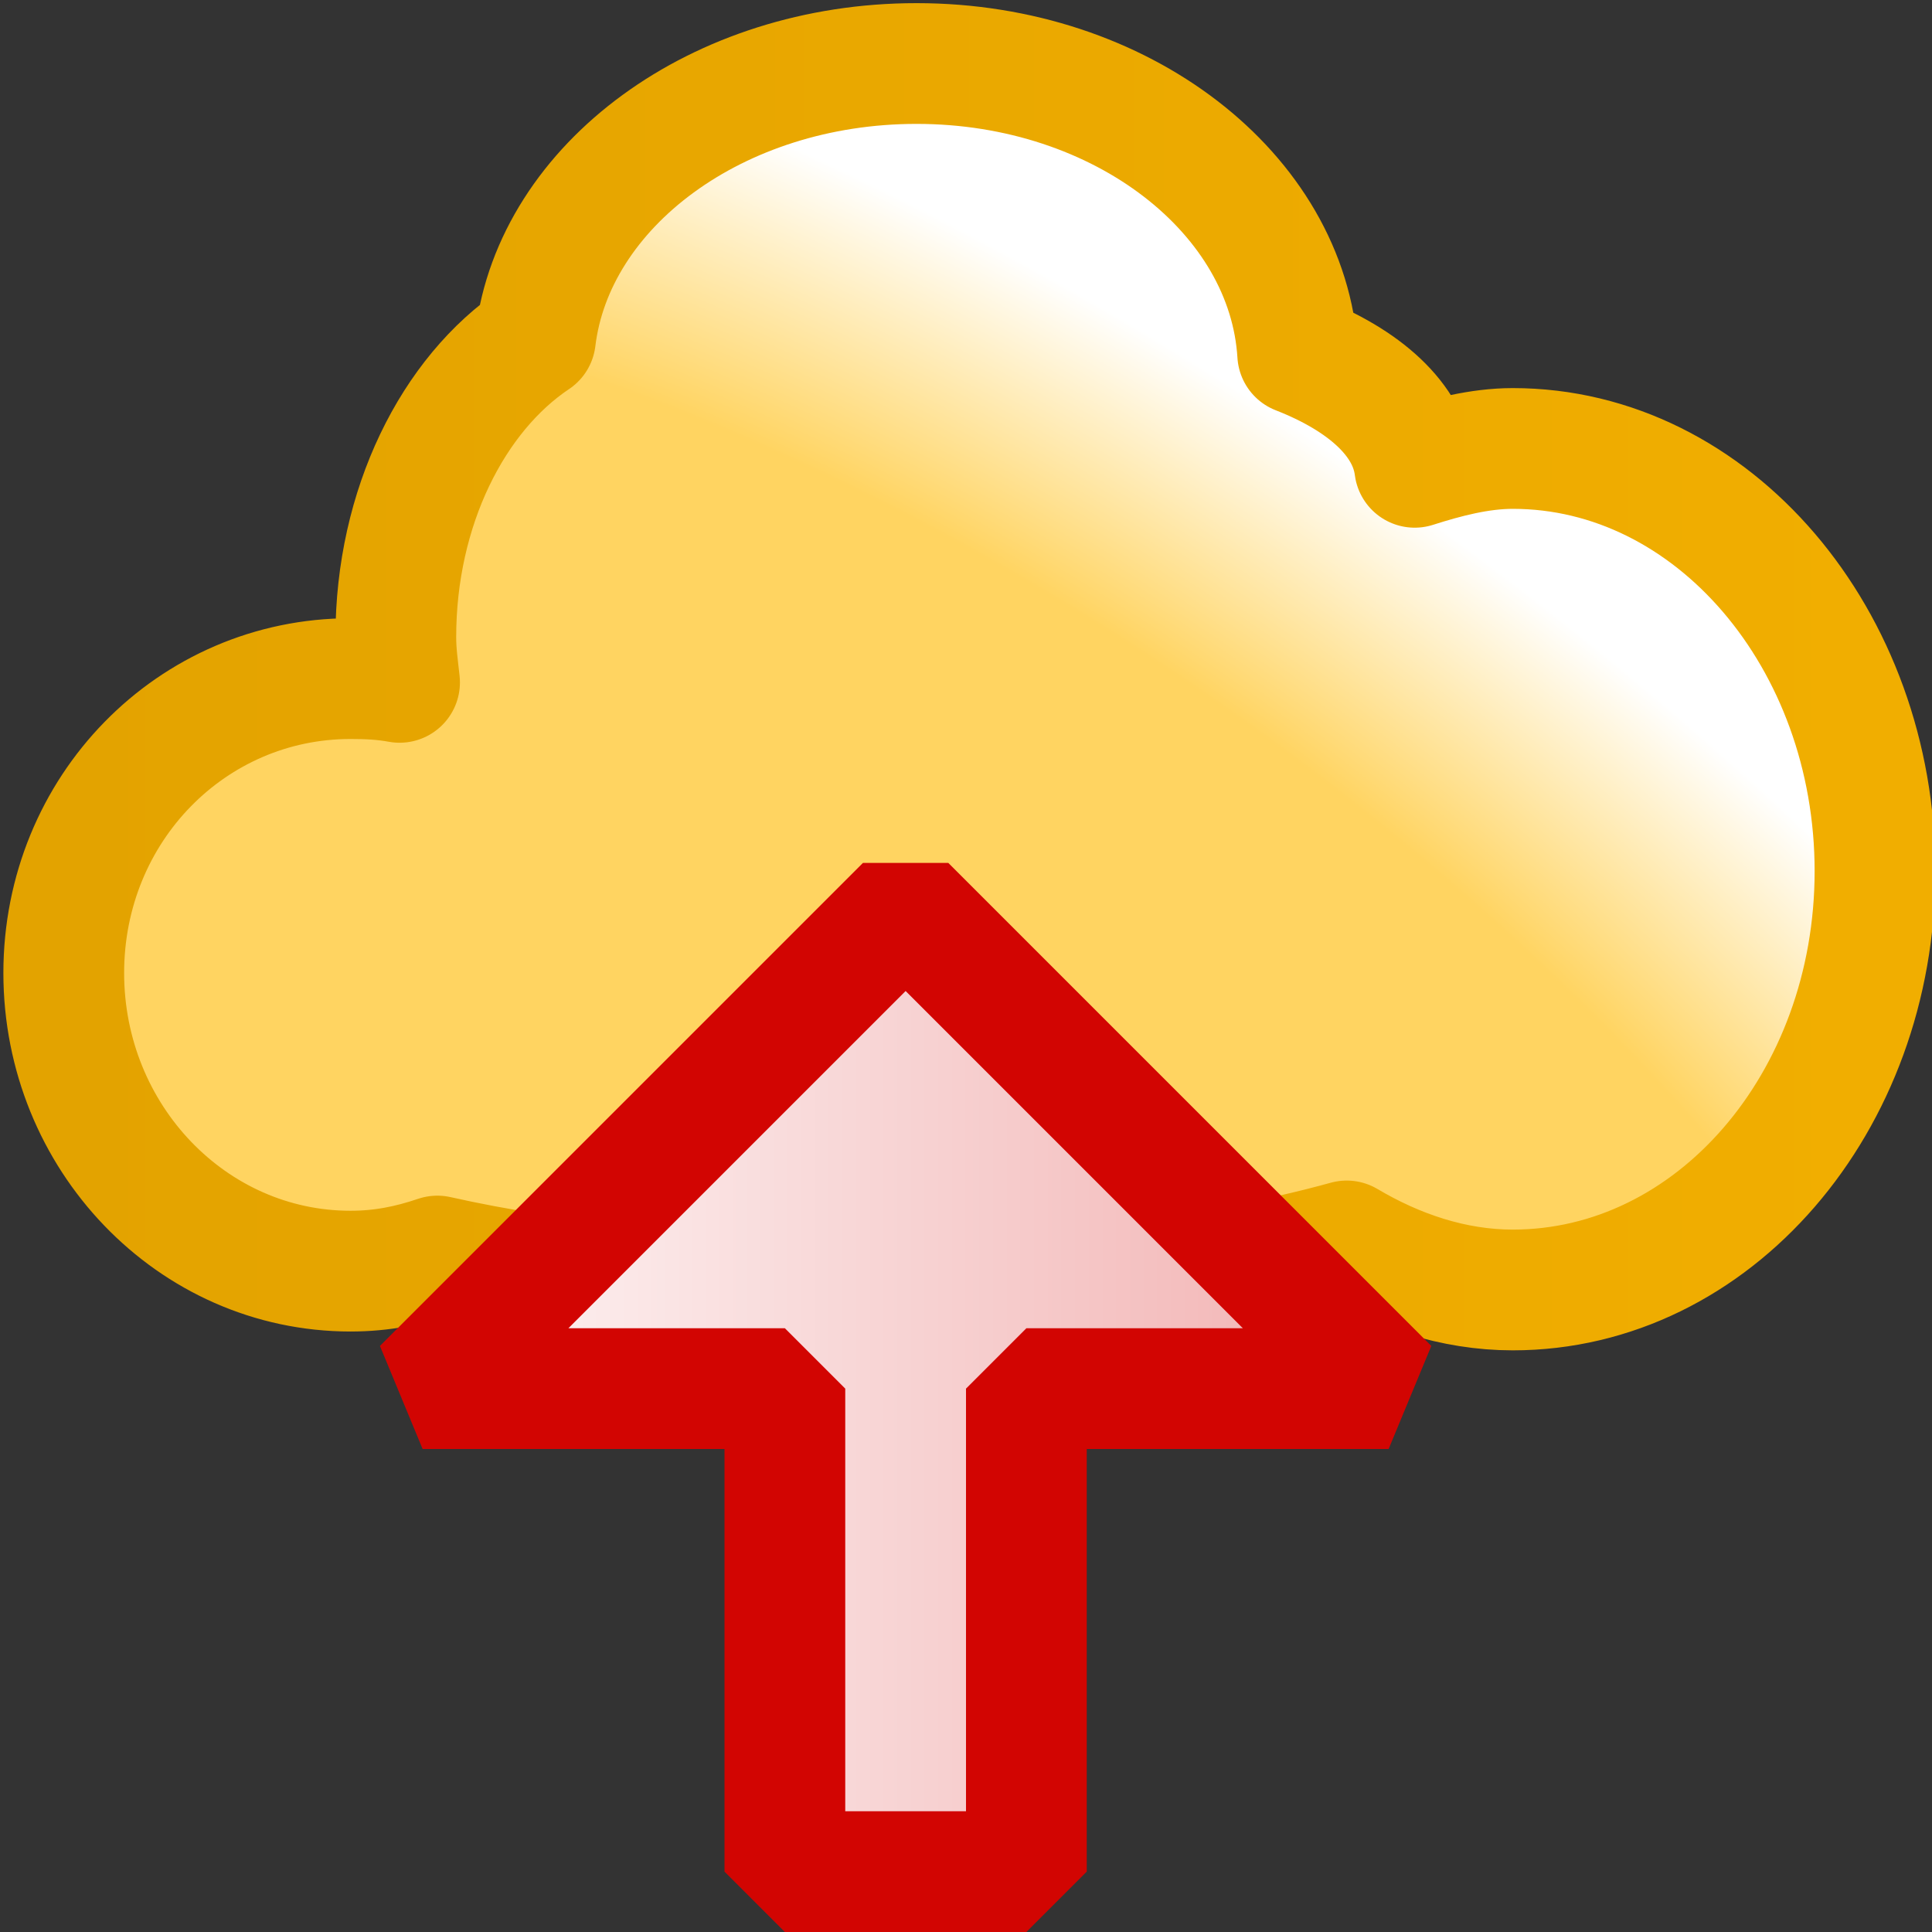 <?xml version="1.0" encoding="UTF-8" standalone="no"?>
<!-- Created with Inkscape (http://www.inkscape.org/) -->

<svg
   xmlns:dc="http://purl.org/dc/elements/1.1/"
   xmlns:cc="http://creativecommons.org/ns#"
   xmlns:rdf="http://www.w3.org/1999/02/22-rdf-syntax-ns#"
   xmlns:svg="http://www.w3.org/2000/svg"
   xmlns="http://www.w3.org/2000/svg"
   xmlns:xlink="http://www.w3.org/1999/xlink"
   xmlns:sodipodi="http://sodipodi.sourceforge.net/DTD/sodipodi-0.dtd"
   xmlns:inkscape="http://www.inkscape.org/namespaces/inkscape"
   width="16"
   height="16"
   id="svg2"
   version="1.1"
   inkscape:version="0.48.2 r9819"
   sodipodi:docname="push.svg">
  <rect width="100%" height="100%" fill="#333333" stroke="none"/>
  <defs
     id="defs4">
    <linearGradient
       id="linearGradient4029">
      <stop
         style="stop-color:#ffd461;stop-opacity:1;"
         offset="0"
         id="stop4031" />
      <stop
         id="stop4037"
         offset="0.733"
         style="stop-color:#ffd461;stop-opacity:1;" />
      <stop
         style="stop-color:#ffffff;stop-opacity:1;"
         offset="1"
         id="stop4033" />
    </linearGradient>
    <linearGradient
       id="linearGradient3950">
      <stop
         style="stop-color:#e3a300;stop-opacity:1;"
         offset="0"
         id="stop3952" />
      <stop
         style="stop-color:#f1ae00;stop-opacity:1;"
         offset="1"
         id="stop3954" />
    </linearGradient>
    <linearGradient
       inkscape:collect="always"
       xlink:href="#linearGradient3950"
       id="linearGradient4151"
       x1="-16.531"
       y1="5.578"
       x2="-1.531"
       y2="5.578"
       gradientUnits="userSpaceOnUse"
       gradientTransform="translate(17.058,1036.419)" />
    <radialGradient
       inkscape:collect="always"
       xlink:href="#linearGradient4029"
       id="radialGradient4159"
       cx="-14.007"
       cy="12.162"
       fx="-14.007"
       fy="12.162"
       r="8"
       gradientTransform="matrix(0.607,-0.871,1.705,1.189,-5.681,1020.662)"
       gradientUnits="userSpaceOnUse" />
    <linearGradient
       id="linearGradient3865">
      <stop
         style="stop-color:#ffffff;stop-opacity:1;"
         offset="0"
         id="stop3867" />
      <stop
         style="stop-color:#f2b4b4;stop-opacity:1;"
         offset="1"
         id="stop3869" />
    </linearGradient>
    <linearGradient
       y2="14"
       x2="-17"
       y1="14"
       x1="-34"
       gradientTransform="matrix(0.5,0,0,-0.5,19.5,1055.362)"
       gradientUnits="userSpaceOnUse"
       id="linearGradient3003"
       xlink:href="#linearGradient3865"
       inkscape:collect="always" />
  </defs>
  <sodipodi:namedview
     id="base"
     pagecolor="#d2d2d2"
     bordercolor="#666666"
     borderopacity="1.0"
     inkscape:pageopacity="0"
     inkscape:pageshadow="2"
     inkscape:zoom="35.114892"
     inkscape:cx="-11.998192"
     inkscape:cy="7.9834735"
     inkscape:document-units="px"
     inkscape:current-layer="layer1"
     showgrid="true"
     inkscape:window-width="2560"
     inkscape:window-height="1317"
     inkscape:window-x="0"
     inkscape:window-y="0"
     inkscape:window-maximized="1"
     showguides="true"
     inkscape:guide-bbox="true"
     inkscape:snap-global="false"
     inkscape:snap-bbox="true"
     inkscape:bbox-nodes="true">
    <inkscape:grid
       type="xygrid"
       id="grid5273" />
  </sodipodi:namedview>
  <g
     inkscape:label="Layer 1"
     inkscape:groupmode="layer"
     id="layer1"
     style="display:inline"
     transform="translate(0,-1036.362)">
    <path
       style="fill:url(#radialGradient4159);fill-opacity:1;stroke:url(#linearGradient4151);stroke-width:1;stroke-linejoin:round;stroke-miterlimit:4;stroke-dasharray:none"
       d="m 7.59,1036.888 c -1.65,0 -3.002,1.01 -3.156,2.281 -0.683,0.457 -1.156,1.395 -1.156,2.469 0,0.135 0.017,0.245 0.031,0.375 -0.135,-0.025 -0.264,-0.031 -0.406,-0.031 -1.313,0 -2.375,1.077 -2.375,2.438 0,1.36 1.062,2.469 2.375,2.469 0.258,0 0.486,-0.046 0.719,-0.125 0.984,0.221 2.201,0.344 3.531,0.344 1.549,0 2.952,-0.179 4,-0.469 0.411,0.244 0.881,0.406 1.375,0.406 1.659,0 3,-1.55 3,-3.469 0,-1.919 -1.341,-3.5 -3,-3.5 -0.277,0 -0.558,0.075 -0.812,0.156 -0.05,-0.396 -0.416,-0.722 -0.969,-0.938 -0.081,-1.327 -1.455,-2.406 -3.156,-2.406 z"
       id="path4126"
       inkscape:connector-curvature="0" />
    <path
       style="fill:url(#linearGradient3003);fill-opacity:1;stroke:#d20502;stroke-width:1;stroke-linecap:butt;stroke-linejoin:bevel;stroke-miterlimit:4;stroke-opacity:1;stroke-dasharray:none;display:inline"
       d="m 7.5,1043.862 4,4 -1,0 -2,0 0,4 -1,0 -1,0 0,-4 -2,0 -1,0 z"
       id="path3873"
       inkscape:connector-curvature="0"
       sodipodi:nodetypes="ccccccccccc" />
  </g>
</svg>
